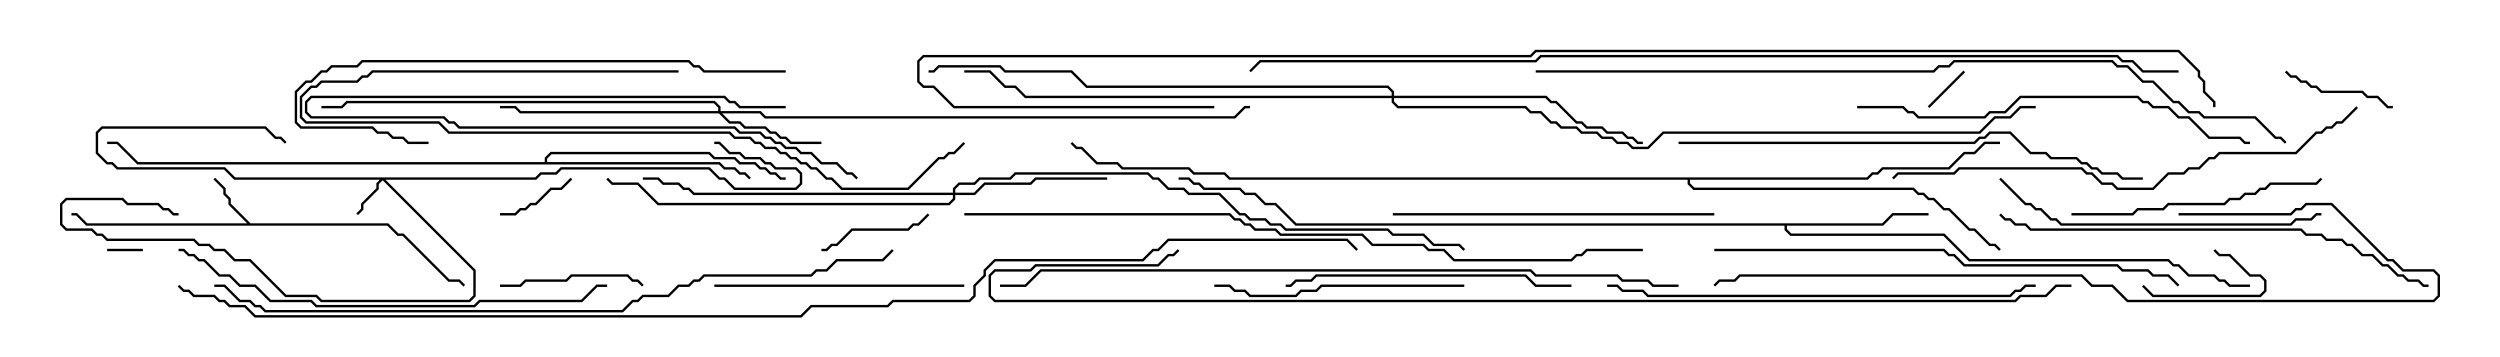 <svg version="1.1" width="105" height="15" xmlns="http://www.w3.org/2000/svg"><path d="M10.521,9.379L16.306,9.379L16.735,9.807L16.949,9.807L18.878,11.736L19.306,11.736L19.535,11.965L19.465,12.035L19.265,11.836L18.836,11.836L16.908,9.907L16.694,9.907L16.265,9.479L3.622,9.479L3.194,9.05L3,9.05L3,8.95L3.235,8.95L3.664,9.379L10.379,9.379L9.593,8.592L9.593,8.378L9.379,8.164L9.379,7.949L8.965,7.535L9.035,7.465L9.479,7.908L9.479,8.122L9.693,8.336L9.693,8.551z" stroke="none"/><path d="M79.051,9.379L79.479,8.95L81,8.95L81,9.05L79.521,9.05L79.092,9.479L75.05,9.479L75.05,9.622L75.235,9.807L81.664,9.807L82.735,10.879L91.092,10.879L91.306,11.093L91.521,11.093L91.949,11.521L93.021,11.521L93.235,11.736L93.449,11.736L93.664,11.95L94.5,11.95L94.5,12.05L93.622,12.05L93.408,11.836L93.194,11.836L92.979,11.621L91.908,11.621L91.479,11.193L91.265,11.193L91.051,10.979L82.694,10.979L81.622,9.907L75.194,9.907L74.95,9.664L74.95,9.479L54.408,9.479L53.551,8.621L53.122,8.621L52.694,8.193L52.265,8.193L52.051,7.979L50.551,7.979L50.336,7.764L50.122,7.764L49.908,7.55L49.5,7.55L49.5,7.45L49.949,7.45L50.164,7.664L50.378,7.664L50.592,7.879L52.092,7.879L52.306,8.093L52.735,8.093L53.164,8.521L53.592,8.521L54.449,9.379z" stroke="none"/><path d="M22.879,6.807L22.879,6.622L23.122,6.379L29.806,6.379L30.021,6.593L30.878,6.593L31.092,6.807L31.735,6.807L31.949,7.021L32.164,7.021L32.378,7.236L32.592,7.236L32.806,7.45L33,7.45L33,7.55L32.765,7.55L32.551,7.336L32.336,7.336L32.122,7.121L31.908,7.121L31.694,6.907L31.051,6.907L30.836,6.693L29.979,6.693L29.765,6.479L23.164,6.479L22.979,6.664L22.979,6.807L30.235,6.807L30.449,7.021L30.878,7.021L31.092,7.236L31.306,7.236L31.535,7.465L31.465,7.535L31.265,7.336L31.051,7.336L30.836,7.121L30.408,7.121L30.194,6.907L5.765,6.907L4.908,6.05L4.5,6.05L4.5,5.95L4.949,5.95L5.806,6.807z" stroke="none"/><path d="M78.408,7.45L78.622,7.236L78.836,7.236L79.051,7.021L81.836,7.021L82.479,6.379L82.908,6.379L83.336,5.95L84,5.95L84,6.05L83.378,6.05L82.949,6.479L82.521,6.479L81.878,7.121L79.092,7.121L78.878,7.336L78.664,7.336L78.449,7.55L70.979,7.55L70.979,7.694L71.164,7.879L80.378,7.879L80.592,8.093L80.806,8.093L81.021,8.307L81.235,8.307L81.664,8.736L81.878,8.736L82.735,9.593L82.949,9.593L83.592,10.236L83.806,10.236L84.035,10.465L83.965,10.535L83.765,10.336L83.551,10.336L82.908,9.693L82.694,9.693L81.836,8.836L81.622,8.836L81.194,8.407L80.979,8.407L80.765,8.193L80.551,8.193L80.336,7.979L71.122,7.979L70.879,7.735L70.879,7.55L51.622,7.55L51.408,7.336L50.122,7.336L49.908,7.121L47.122,7.121L46.908,6.907L46.051,6.907L45.408,6.264L45.194,6.264L44.965,6.035L45.035,5.965L45.235,6.164L45.449,6.164L46.092,6.807L46.949,6.807L47.164,7.021L49.949,7.021L50.164,7.236L51.449,7.236L51.664,7.45z" stroke="none"/><path d="M22.479,7.45L22.694,7.236L23.336,7.236L23.551,7.021L29.806,7.021L30.235,7.45L30.449,7.45L30.878,7.879L33.408,7.879L33.593,7.694L33.593,7.306L33.408,7.121L32.551,7.121L32.336,6.907L32.122,6.907L31.908,6.693L31.265,6.693L31.051,6.479L30.622,6.479L30.194,6.05L30,6.05L30,5.95L30.235,5.95L30.664,6.379L31.092,6.379L31.306,6.593L31.949,6.593L32.164,6.807L32.378,6.807L32.592,7.021L33.449,7.021L33.693,7.265L33.693,7.735L33.449,7.979L30.836,7.979L30.408,7.55L30.194,7.55L29.765,7.121L23.592,7.121L23.378,7.336L22.735,7.336L22.521,7.55L16.192,7.55L19.979,11.336L19.979,12.449L19.735,12.693L13.479,12.693L13.265,12.479L11.979,12.479L10.479,10.979L9.836,10.979L9.408,10.55L8.979,10.55L8.765,10.336L8.336,10.336L8.122,10.121L4.479,10.121L4.265,9.907L4.051,9.907L3.836,9.693L2.765,9.693L2.521,9.449L2.521,8.551L2.765,8.307L5.164,8.307L5.378,8.521L6.664,8.521L6.878,8.736L7.092,8.736L7.306,8.95L7.5,8.95L7.5,9.05L7.265,9.05L7.051,8.836L6.836,8.836L6.622,8.621L5.336,8.621L5.122,8.407L2.806,8.407L2.621,8.592L2.621,9.408L2.806,9.593L3.878,9.593L4.092,9.807L4.306,9.807L4.521,10.021L8.164,10.021L8.378,10.236L8.806,10.236L9.021,10.45L9.449,10.45L9.878,10.879L10.521,10.879L12.021,12.379L13.306,12.379L13.521,12.593L19.694,12.593L19.879,12.408L19.879,11.378L16.071,7.571L15.907,7.735L15.907,7.949L15.264,8.592L15.264,8.806L15.035,9.035L14.965,8.965L15.164,8.765L15.164,8.551L15.807,7.908L15.807,7.694L15.951,7.55L9.836,7.55L9.408,7.121L4.908,7.121L4.694,6.907L4.479,6.907L4.021,6.449L4.021,5.551L4.265,5.307L11.164,5.307L11.592,5.736L11.806,5.736L12.035,5.965L11.965,6.035L11.765,5.836L11.551,5.836L11.122,5.407L4.306,5.407L4.121,5.592L4.121,6.408L4.521,6.807L4.735,6.807L4.949,7.021L9.449,7.021L9.878,7.45z" stroke="none"/><path d="M30.164,4.664L30.164,4.521L29.979,4.336L14.592,4.336L14.378,4.55L13.5,4.55L13.5,4.45L14.336,4.45L14.551,4.236L30.021,4.236L30.264,4.479L30.264,4.664L31.949,4.664L32.164,4.879L51.836,4.879L52.265,4.45L52.5,4.45L52.5,4.55L52.306,4.55L51.878,4.979L32.122,4.979L31.908,4.764L30.335,4.764L30.664,5.093L31.092,5.093L31.306,5.307L32.164,5.307L32.378,5.521L32.592,5.521L32.806,5.736L33.021,5.736L33.235,5.95L34.5,5.95L34.5,6.05L33.194,6.05L32.979,5.836L32.765,5.836L32.551,5.621L32.336,5.621L32.122,5.407L31.265,5.407L31.051,5.193L30.622,5.193L30.194,4.764L21.836,4.764L21.622,4.55L21,4.55L21,4.45L21.664,4.45L21.878,4.664z" stroke="none"/><path d="M40.021,8.093L40.021,7.908L40.265,7.664L40.908,7.664L41.122,7.45L42.408,7.45L42.622,7.236L48.235,7.236L48.449,7.45L48.664,7.45L49.092,7.879L49.735,7.879L49.949,8.093L51.235,8.093L52.092,8.95L52.306,8.95L52.521,9.164L53.164,9.164L53.378,9.379L53.806,9.379L54.021,9.593L58.306,9.593L58.521,9.807L59.806,9.807L60.235,10.236L61.306,10.236L61.535,10.465L61.465,10.535L61.265,10.336L60.194,10.336L59.765,9.907L58.479,9.907L58.265,9.693L53.979,9.693L53.765,9.479L53.336,9.479L53.122,9.264L52.479,9.264L52.265,9.05L52.051,9.05L51.194,8.193L49.908,8.193L49.694,7.979L49.051,7.979L48.622,7.55L48.408,7.55L48.194,7.336L42.664,7.336L42.449,7.55L41.164,7.55L40.949,7.764L40.306,7.764L40.121,7.949L40.121,8.093L40.908,8.093L41.336,7.664L43.265,7.664L43.479,7.45L46.5,7.45L46.5,7.55L43.521,7.55L43.306,7.764L41.378,7.764L40.949,8.193L40.121,8.193L40.121,8.378L39.878,8.621L27.622,8.621L26.765,7.764L25.694,7.764L25.465,7.535L25.535,7.465L25.735,7.664L26.806,7.664L27.664,8.521L39.836,8.521L40.021,8.336L40.021,8.193L29.122,8.193L28.908,7.979L28.694,7.979L28.479,7.764L27.836,7.764L27.622,7.55L27,7.55L27,7.45L27.664,7.45L27.878,7.664L28.521,7.664L28.735,7.879L28.949,7.879L29.164,8.093z" stroke="none"/><path d="M58.45,4.021L58.45,3.878L58.265,3.693L45.622,3.693L44.979,3.05L42.194,3.05L41.979,2.836L39.449,2.836L39.235,3.05L39,3.05L39,2.95L39.194,2.95L39.408,2.736L42.021,2.736L42.235,2.95L45.021,2.95L45.664,3.593L58.306,3.593L58.55,3.836L58.55,4.021L64.949,4.021L65.164,4.236L65.378,4.236L66.235,5.093L66.449,5.093L66.664,5.307L67.306,5.307L67.521,5.521L68.164,5.521L68.378,5.736L68.592,5.736L68.806,5.95L69,5.95L69,6.05L68.765,6.05L68.551,5.836L68.336,5.836L68.122,5.621L67.479,5.621L67.265,5.407L66.622,5.407L66.408,5.193L66.194,5.193L65.336,4.336L65.122,4.336L64.908,4.121L58.55,4.121L58.55,4.265L58.735,4.45L64.092,4.45L64.306,4.664L64.735,4.664L65.164,5.093L65.378,5.093L65.592,5.307L66.235,5.307L66.449,5.521L67.092,5.521L67.306,5.736L67.735,5.736L67.949,5.95L68.378,5.95L68.592,6.164L69.194,6.164L69.836,5.521L83.122,5.521L83.765,4.879L84.408,4.879L84.836,4.45L85.5,4.45L85.5,4.55L84.878,4.55L84.449,4.979L83.806,4.979L83.164,5.621L69.878,5.621L69.235,6.264L68.551,6.264L68.336,6.05L67.908,6.05L67.694,5.836L67.265,5.836L67.051,5.621L66.408,5.621L66.194,5.407L65.551,5.407L65.336,5.193L65.122,5.193L64.694,4.764L64.265,4.764L64.051,4.55L58.694,4.55L58.45,4.306L58.45,4.121L43.051,4.121L42.622,3.693L42.194,3.693L41.551,3.05L40.5,3.05L40.5,2.95L41.592,2.95L42.235,3.593L42.664,3.593L43.092,4.021z" stroke="none"/><path d="M6,10.45L6,10.55L4.5,10.55L4.5,10.45z" stroke="none"/><path d="M82.465,2.965L82.535,3.035L81.035,4.535L80.965,4.465z" stroke="none"/><path d="M89.965,12.035L90.035,11.965L90.449,12.379L94.908,12.379L95.093,12.194L95.093,11.806L94.908,11.621L94.479,11.621L93.622,10.764L93.194,10.764L92.965,10.535L93.035,10.465L93.235,10.664L93.664,10.664L94.521,11.521L94.949,11.521L95.193,11.765L95.193,12.235L94.949,12.479L90.408,12.479z" stroke="none"/><path d="M21,9.05L21,8.95L21.622,8.95L21.836,8.736L22.051,8.736L22.265,8.521L22.479,8.521L23.122,7.879L23.551,7.879L23.965,7.465L24.035,7.535L23.592,7.979L23.164,7.979L22.521,8.621L22.306,8.621L22.092,8.836L21.878,8.836L21.664,9.05z" stroke="none"/><path d="M33,4.45L33,4.55L31.051,4.55L30.836,4.336L30.622,4.336L30.408,4.121L13.092,4.121L12.907,4.306L12.907,4.694L13.092,4.879L18.664,4.879L18.878,5.093L19.092,5.093L19.306,5.307L30.878,5.307L31.092,5.521L31.949,5.521L32.164,5.736L32.378,5.736L32.592,5.95L32.806,5.95L33.021,6.164L33.449,6.164L33.664,6.379L34.092,6.379L34.521,6.807L35.164,6.807L35.592,7.236L35.806,7.236L36.035,7.465L35.965,7.535L35.765,7.336L35.551,7.336L35.122,6.907L34.479,6.907L34.051,6.479L33.622,6.479L33.408,6.264L32.979,6.264L32.765,6.05L32.551,6.05L32.336,5.836L32.122,5.836L31.908,5.621L31.051,5.621L30.836,5.407L19.265,5.407L19.051,5.193L18.836,5.193L18.622,4.979L13.051,4.979L12.807,4.735L12.807,4.265L13.051,4.021L30.449,4.021L30.664,4.236L30.878,4.236L31.092,4.45z" stroke="none"/><path d="M95.965,3.035L96.035,2.965L96.235,3.164L96.449,3.164L96.664,3.379L96.878,3.379L97.092,3.593L97.306,3.593L97.521,3.807L99.235,3.807L99.449,4.021L99.878,4.021L100.306,4.45L100.5,4.45L100.5,4.55L100.265,4.55L99.836,4.121L99.408,4.121L99.194,3.907L97.479,3.907L97.265,3.693L97.051,3.693L96.836,3.479L96.622,3.479L96.408,3.264L96.194,3.264z" stroke="none"/><path d="M34.5,10.55L34.5,10.45L34.694,10.45L34.908,10.236L35.122,10.236L35.765,9.593L38.122,9.593L38.336,9.379L38.551,9.379L38.965,8.965L39.035,9.035L38.592,9.479L38.378,9.479L38.164,9.693L35.806,9.693L35.164,10.336L34.949,10.336L34.735,10.55z" stroke="none"/><path d="M27.035,11.965L26.965,12.035L26.765,11.836L26.551,11.836L26.336,11.621L24.021,11.621L23.806,11.836L22.092,11.836L21.878,12.05L21,12.05L21,11.95L21.836,11.95L22.051,11.736L23.765,11.736L23.979,11.521L26.378,11.521L26.592,11.736L26.806,11.736z" stroke="none"/><path d="M40.5,11.95L40.5,12.05L30,12.05L30,11.95z" stroke="none"/><path d="M61.5,11.95L61.5,12.05L55.521,12.05L55.306,12.264L54.664,12.264L54.449,12.479L52.479,12.479L52.265,12.264L51.836,12.264L51.622,12.05L51,12.05L51,11.95L51.664,11.95L51.878,12.164L52.306,12.164L52.521,12.379L54.408,12.379L54.622,12.164L55.265,12.164L55.479,11.95z" stroke="none"/><path d="M87,9.05L87,8.95L89.551,8.95L89.765,8.736L90.836,8.736L91.051,8.521L93.408,8.521L93.622,8.307L94.051,8.307L94.265,8.093L94.694,8.093L94.908,7.879L95.122,7.879L95.336,7.664L97.265,7.664L97.465,7.465L97.535,7.535L97.306,7.764L95.378,7.764L95.164,7.979L94.949,7.979L94.735,8.193L94.306,8.193L94.092,8.407L93.664,8.407L93.449,8.621L91.092,8.621L90.878,8.836L89.806,8.836L89.592,9.05z" stroke="none"/><path d="M66,11.95L66,12.05L64.479,12.05L64.051,11.621L55.306,11.621L55.092,11.836L54.449,11.836L54.235,12.05L54,12.05L54,11.95L54.194,11.95L54.408,11.736L55.051,11.736L55.265,11.521L64.092,11.521L64.521,11.95z" stroke="none"/><path d="M28.5,2.95L28.5,3.05L15.664,3.05L15.449,3.264L15.235,3.264L15.021,3.479L13.521,3.479L13.306,3.693L13.092,3.693L12.693,4.092L12.693,4.908L12.878,5.093L18.449,5.093L18.878,5.521L30.664,5.521L30.878,5.736L31.521,5.736L31.735,5.95L31.949,5.95L32.164,6.164L32.592,6.164L32.806,6.379L33.021,6.379L33.235,6.593L33.449,6.593L33.664,6.807L33.878,6.807L34.092,7.021L34.306,7.021L34.735,7.45L34.949,7.45L35.378,7.879L38.122,7.879L39.408,6.593L39.622,6.593L39.836,6.379L40.051,6.379L40.465,5.965L40.535,6.035L40.092,6.479L39.878,6.479L39.664,6.693L39.449,6.693L38.164,7.979L35.336,7.979L34.908,7.55L34.694,7.55L34.265,7.121L34.051,7.121L33.836,6.907L33.622,6.907L33.408,6.693L33.194,6.693L32.979,6.479L32.765,6.479L32.551,6.264L32.122,6.264L31.908,6.05L31.694,6.05L31.479,5.836L30.836,5.836L30.622,5.621L18.836,5.621L18.408,5.193L12.836,5.193L12.593,4.949L12.593,4.051L13.051,3.593L13.265,3.593L13.479,3.379L14.979,3.379L15.194,3.164L15.408,3.164L15.622,2.95z" stroke="none"/><path d="M58.5,9.05L58.5,8.95L72,8.95L72,9.05z" stroke="none"/><path d="M83.965,7.535L84.035,7.465L85.092,8.521L85.306,8.521L85.521,8.736L85.735,8.736L86.164,9.164L86.378,9.164L86.592,9.379L96.194,9.379L96.408,9.164L97.051,9.164L97.265,8.95L97.5,8.95L97.5,9.05L97.306,9.05L97.092,9.264L96.449,9.264L96.235,9.479L86.551,9.479L86.336,9.264L86.122,9.264L85.694,8.836L85.479,8.836L85.265,8.621L85.051,8.621z" stroke="none"/><path d="M33,2.95L33,3.05L29.551,3.05L29.336,2.836L29.122,2.836L28.908,2.621L15.235,2.621L15.021,2.836L13.949,2.836L13.735,3.05L13.521,3.05L13.092,3.479L12.878,3.479L12.479,3.878L12.479,5.122L12.664,5.307L15.664,5.307L15.878,5.521L16.306,5.521L16.521,5.736L16.949,5.736L17.164,5.95L18,5.95L18,6.05L17.122,6.05L16.908,5.836L16.479,5.836L16.265,5.621L15.836,5.621L15.622,5.407L12.622,5.407L12.379,5.164L12.379,3.836L12.836,3.379L13.051,3.379L13.479,2.95L13.694,2.95L13.908,2.736L14.979,2.736L15.194,2.521L28.949,2.521L29.164,2.736L29.378,2.736L29.592,2.95z" stroke="none"/><path d="M78,4.55L78,4.45L79.949,4.45L80.164,4.664L80.378,4.664L80.592,4.879L83.336,4.879L83.551,4.664L84.194,4.664L84.836,4.021L89.806,4.021L90.021,4.236L90.235,4.236L90.449,4.45L91.092,4.45L91.521,4.879L91.949,4.879L92.806,5.736L94.092,5.736L94.306,5.95L94.5,5.95L94.5,6.05L94.265,6.05L94.051,5.836L92.765,5.836L91.908,4.979L91.479,4.979L91.051,4.55L90.408,4.55L90.194,4.336L89.979,4.336L89.765,4.121L84.878,4.121L84.235,4.764L83.592,4.764L83.378,4.979L80.551,4.979L80.336,4.764L80.122,4.764L79.908,4.55z" stroke="none"/><path d="M67.5,12.05L67.5,11.95L67.949,11.95L68.164,12.164L69.021,12.164L69.235,12.379L84.408,12.379L84.622,12.164L84.836,12.164L85.051,11.95L85.5,11.95L85.5,12.05L85.092,12.05L84.878,12.264L84.664,12.264L84.449,12.479L69.194,12.479L68.979,12.264L68.122,12.264L67.908,12.05z" stroke="none"/><path d="M7.5,10.55L7.5,10.45L7.735,10.45L7.949,10.664L8.164,10.664L8.378,10.879L8.592,10.879L9.235,11.521L9.664,11.521L10.092,11.95L10.735,11.95L11.378,12.593L13.092,12.593L13.306,12.807L19.908,12.807L20.122,12.593L24.408,12.593L25.051,11.95L25.5,11.95L25.5,12.05L25.092,12.05L24.449,12.693L20.164,12.693L19.949,12.907L13.265,12.907L13.051,12.693L11.336,12.693L10.694,12.05L10.051,12.05L9.622,11.621L9.194,11.621L8.551,10.979L8.336,10.979L8.122,10.764L7.908,10.764L7.694,10.55z" stroke="none"/><path d="M83.965,9.035L84.035,8.965L84.235,9.164L84.449,9.164L84.664,9.379L85.092,9.379L85.306,9.593L96.664,9.593L96.878,9.807L97.521,9.807L97.735,10.021L98.378,10.021L98.592,10.236L98.806,10.236L99.235,10.664L99.664,10.664L100.092,11.093L100.306,11.093L100.735,11.521L100.949,11.521L101.164,11.736L101.592,11.736L101.806,11.95L102,11.95L102,12.05L101.765,12.05L101.551,11.836L101.122,11.836L100.908,11.621L100.694,11.621L100.265,11.193L100.051,11.193L99.622,10.764L99.194,10.764L98.765,10.336L98.551,10.336L98.336,10.121L97.694,10.121L97.479,9.907L96.836,9.907L96.622,9.693L85.265,9.693L85.051,9.479L84.622,9.479L84.408,9.264L84.194,9.264z" stroke="none"/><path d="M72,10.55L72,10.45L81.664,10.45L81.878,10.664L82.092,10.664L82.521,11.093L88.949,11.093L89.164,11.307L90.235,11.307L90.449,11.521L91.092,11.521L91.535,11.965L91.465,12.035L91.051,11.621L90.408,11.621L90.194,11.407L89.122,11.407L88.908,11.193L82.479,11.193L82.051,10.764L81.836,10.764L81.622,10.55z" stroke="none"/><path d="M70.5,6.05L70.5,5.95L82.908,5.95L83.122,5.736L83.336,5.736L83.551,5.521L84.449,5.521L85.306,6.379L85.949,6.379L86.164,6.593L87.235,6.593L87.449,6.807L87.664,6.807L87.878,7.021L88.092,7.021L88.306,7.236L88.949,7.236L89.164,7.45L90,7.45L90,7.55L89.122,7.55L88.908,7.336L88.265,7.336L88.051,7.121L87.836,7.121L87.622,6.907L87.408,6.907L87.194,6.693L86.122,6.693L85.908,6.479L85.265,6.479L84.408,5.621L83.592,5.621L83.378,5.836L83.164,5.836L82.949,6.05z" stroke="none"/><path d="M98.965,4.465L99.035,4.535L98.378,5.193L98.164,5.193L97.949,5.407L97.735,5.407L97.521,5.621L97.306,5.621L96.449,6.479L93.235,6.479L93.021,6.693L92.806,6.693L92.378,7.121L91.949,7.121L91.735,7.336L91.092,7.336L90.449,7.979L88.908,7.979L88.694,7.764L88.265,7.764L87.836,7.336L87.622,7.336L87.408,7.121L82.306,7.121L82.092,7.336L79.735,7.336L79.535,7.535L79.465,7.465L79.694,7.236L82.051,7.236L82.265,7.021L87.449,7.021L87.664,7.236L87.878,7.236L88.306,7.664L88.735,7.664L88.949,7.879L90.408,7.879L91.051,7.236L91.694,7.236L91.908,7.021L92.336,7.021L92.765,6.593L92.979,6.593L93.194,6.379L96.408,6.379L97.265,5.521L97.479,5.521L97.694,5.307L97.908,5.307L98.122,5.093L98.336,5.093z" stroke="none"/><path d="M91.5,9.05L91.5,8.95L96.194,8.95L96.408,8.736L96.622,8.736L96.836,8.521L97.949,8.521L100.306,10.879L100.521,10.879L100.949,11.307L102.235,11.307L102.479,11.551L102.479,12.449L102.235,12.693L89.336,12.693L88.694,12.05L87.836,12.05L87.408,11.621L73.092,11.621L72.878,11.836L72.235,11.836L72.035,12.035L71.965,11.965L72.194,11.736L72.836,11.736L73.051,11.521L87.449,11.521L87.878,11.95L88.735,11.95L89.378,12.593L102.194,12.593L102.379,12.408L102.379,11.592L102.194,11.407L100.908,11.407L100.479,10.979L100.265,10.979L97.908,8.621L96.878,8.621L96.664,8.836L96.449,8.836L96.235,9.05z" stroke="none"/><path d="M70.5,11.95L70.5,12.05L69.408,12.05L69.194,11.836L68.122,11.836L67.908,11.621L64.479,11.621L64.265,11.407L43.735,11.407L43.092,12.05L42,12.05L42,11.95L43.051,11.95L43.694,11.307L64.306,11.307L64.521,11.521L67.949,11.521L68.164,11.736L69.235,11.736L69.449,11.95z" stroke="none"/><path d="M40.5,9.05L40.5,8.95L51.664,8.95L51.878,9.164L52.092,9.164L52.306,9.379L52.521,9.379L52.735,9.593L53.592,9.593L53.806,9.807L57.235,9.807L57.664,10.236L59.806,10.236L60.021,10.45L60.664,10.45L61.092,10.879L65.979,10.879L66.194,10.664L66.408,10.664L66.622,10.45L69,10.45L69,10.55L66.664,10.55L66.449,10.764L66.235,10.764L66.021,10.979L61.051,10.979L60.622,10.55L59.979,10.55L59.765,10.336L57.622,10.336L57.194,9.907L53.765,9.907L53.551,9.693L52.694,9.693L52.479,9.479L52.265,9.479L52.051,9.264L51.836,9.264L51.622,9.05z" stroke="none"/><path d="M9,12.05L9,11.95L9.449,11.95L10.092,12.593L10.521,12.593L10.735,12.807L10.949,12.807L11.164,13.021L26.122,13.021L26.551,12.593L26.765,12.593L26.979,12.379L28.051,12.379L28.479,11.95L28.908,11.95L29.122,11.736L29.336,11.736L29.551,11.521L34.051,11.521L34.265,11.307L34.694,11.307L35.122,10.879L37.051,10.879L37.465,10.465L37.535,10.535L37.092,10.979L35.164,10.979L34.735,11.407L34.306,11.407L34.092,11.621L29.592,11.621L29.378,11.836L29.164,11.836L28.949,12.05L28.521,12.05L28.092,12.479L27.021,12.479L26.806,12.693L26.592,12.693L26.164,13.121L11.122,13.121L10.908,12.907L10.694,12.907L10.479,12.693L10.051,12.693L9.408,12.05z" stroke="none"/><path d="M64.5,3.05L64.5,2.95L81.194,2.95L81.408,2.736L81.836,2.736L82.051,2.521L88.735,2.521L88.949,2.736L89.378,2.736L90.021,3.379L90.449,3.379L91.306,4.236L91.521,4.236L91.949,4.664L92.378,4.664L92.592,4.879L94.735,4.879L95.592,5.736L95.806,5.736L96.035,5.965L95.965,6.035L95.765,5.836L95.551,5.836L94.694,4.979L92.551,4.979L92.336,4.764L91.908,4.764L91.479,4.336L91.265,4.336L90.408,3.479L89.979,3.479L89.336,2.836L88.908,2.836L88.694,2.621L82.092,2.621L81.878,2.836L81.449,2.836L81.235,3.05z" stroke="none"/><path d="M87,11.95L87,12.05L86.378,12.05L85.949,12.479L84.878,12.479L84.664,12.693L41.765,12.693L41.521,12.449L41.521,11.551L41.765,11.307L43.265,11.307L43.479,11.093L48.622,11.093L49.051,10.664L49.265,10.664L49.465,10.465L49.535,10.535L49.306,10.764L49.092,10.764L48.664,11.193L43.521,11.193L43.306,11.407L41.806,11.407L41.621,11.592L41.621,12.408L41.806,12.593L84.622,12.593L84.836,12.379L85.908,12.379L86.336,11.95z" stroke="none"/><path d="M91.5,2.95L91.5,3.05L89.979,3.05L89.551,2.621L89.122,2.621L88.908,2.407L64.735,2.407L64.521,2.621L52.949,2.621L52.535,3.035L52.465,2.965L52.908,2.521L64.479,2.521L64.694,2.307L88.949,2.307L89.164,2.521L89.592,2.521L90.021,2.95z" stroke="none"/><path d="M51,4.45L51,4.55L40.051,4.55L39.194,3.693L38.765,3.693L38.521,3.449L38.521,2.551L38.765,2.307L64.265,2.307L64.479,2.093L91.521,2.093L92.407,2.979L92.407,3.194L92.621,3.408L92.621,3.836L93.05,4.265L93.05,4.5L92.95,4.5L92.95,4.306L92.521,3.878L92.521,3.449L92.307,3.235L92.307,3.021L91.479,2.193L64.521,2.193L64.306,2.407L38.806,2.407L38.621,2.592L38.621,3.408L38.806,3.593L39.235,3.593L40.092,4.45z" stroke="none"/><path d="M7.465,12.035L7.535,11.965L7.735,12.164L7.949,12.164L8.164,12.379L9.021,12.379L9.235,12.593L9.449,12.593L9.664,12.807L10.306,12.807L10.735,13.236L33.622,13.236L34.051,12.807L37.265,12.807L37.479,12.593L40.694,12.593L40.879,12.408L40.879,11.979L41.307,11.551L41.307,11.336L41.765,10.879L47.979,10.879L48.408,10.45L48.622,10.45L49.051,10.021L56.592,10.021L57.035,10.465L56.965,10.535L56.551,10.121L49.092,10.121L48.664,10.55L48.449,10.55L48.021,10.979L41.806,10.979L41.407,11.378L41.407,11.592L40.979,12.021L40.979,12.449L40.735,12.693L37.521,12.693L37.306,12.907L34.092,12.907L33.664,13.336L10.694,13.336L10.265,12.907L9.622,12.907L9.408,12.693L9.194,12.693L8.979,12.479L8.122,12.479L7.908,12.264L7.694,12.264z" stroke="none"/></svg>